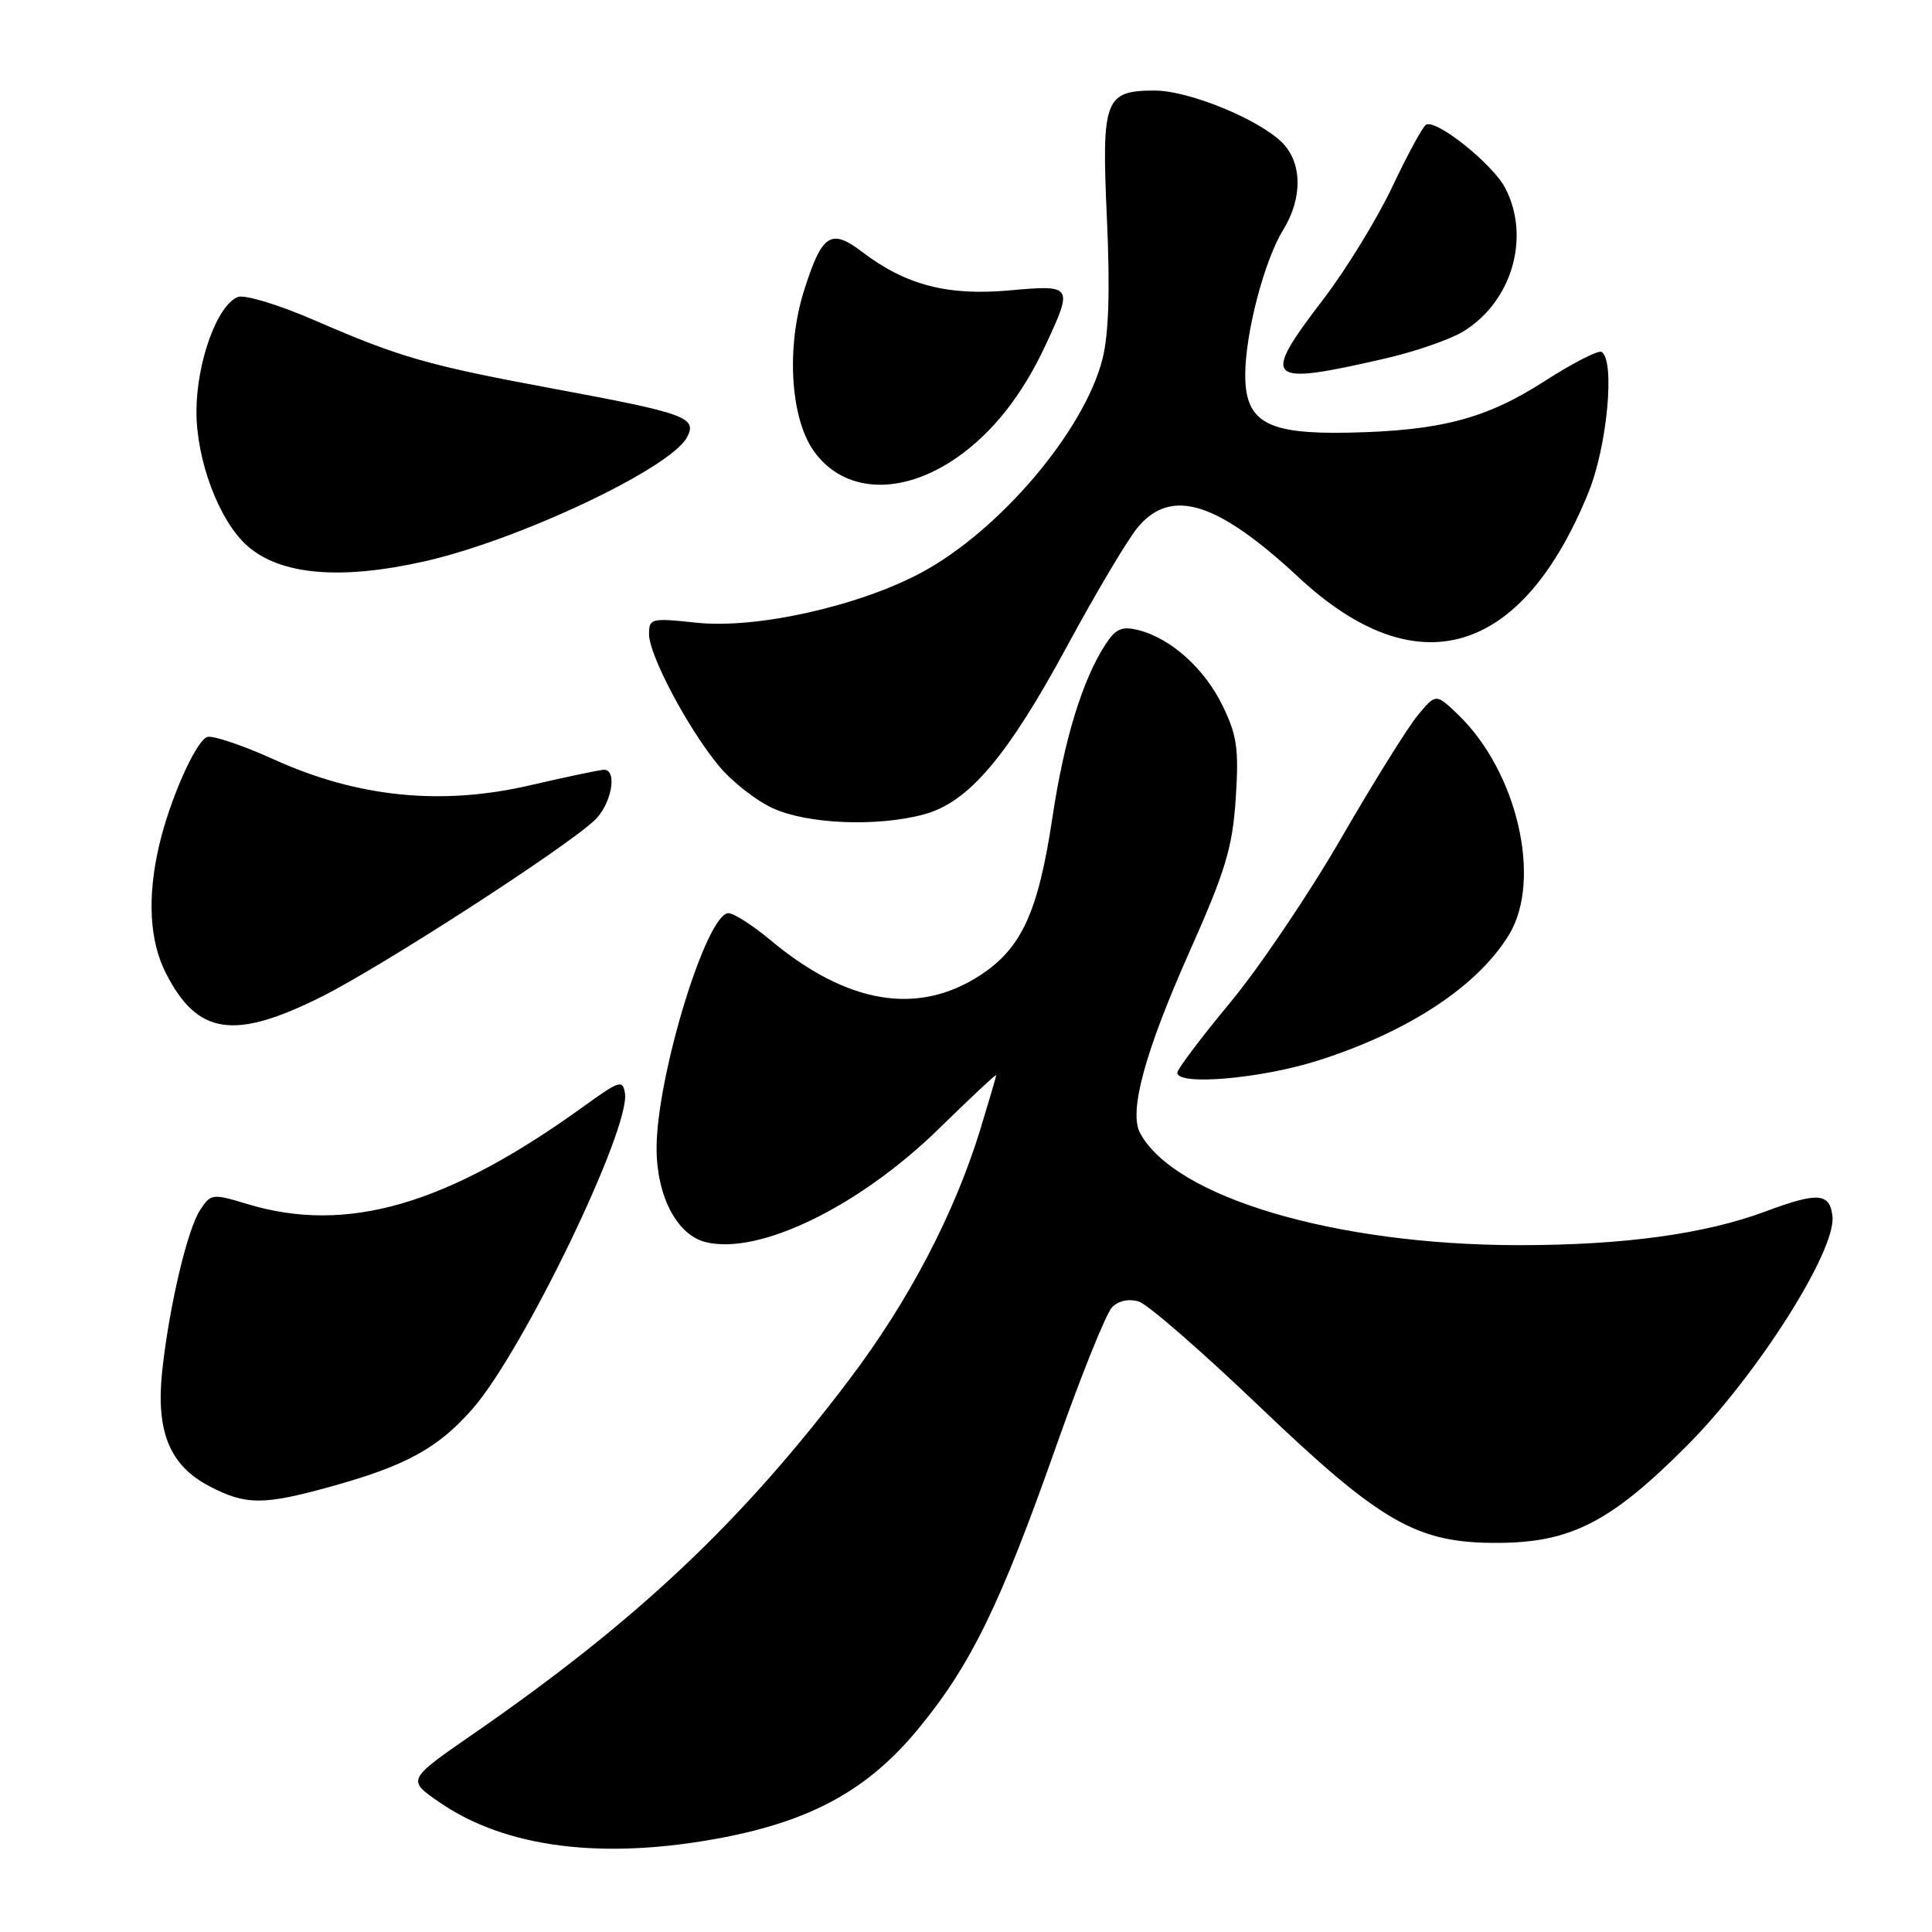 <?xml version="1.0" encoding="UTF-8" standalone="no"?>
<!DOCTYPE svg PUBLIC "-//W3C//DTD SVG 1.1//EN" "http://www.w3.org/Graphics/SVG/1.1/DTD/svg11.dtd" >
<svg xmlns="http://www.w3.org/2000/svg" xmlns:xlink="http://www.w3.org/1999/xlink" version="1.1" viewBox="0 0 256 256">
 <g >
 <path fill="currentColor"
d=" M 95.66 243.51 C 107.59 241.23 115.03 237.12 121.61 229.16 C 128.62 220.68 132.54 212.66 139.97 191.57 C 143.25 182.25 146.58 174.00 147.36 173.21 C 148.23 172.34 149.60 172.05 150.92 172.47 C 152.10 172.85 159.22 179.04 166.74 186.23 C 183.04 201.81 187.71 204.49 198.50 204.44 C 208.15 204.40 213.46 201.67 223.53 191.56 C 232.83 182.23 243.33 165.67 242.81 161.16 C 242.45 158.05 240.88 157.94 234.00 160.50 C 225.87 163.53 215.12 165.00 201.16 164.99 C 176.91 164.96 155.63 158.65 151.06 150.12 C 149.55 147.29 151.71 139.37 157.61 126.12 C 162.40 115.35 163.30 112.37 163.74 105.82 C 164.17 99.27 163.92 97.47 162.02 93.55 C 159.63 88.60 155.13 84.56 150.83 83.49 C 148.68 82.95 147.84 83.31 146.51 85.34 C 143.45 90.01 141.01 97.97 139.46 108.26 C 137.57 120.87 135.38 125.66 129.83 129.26 C 121.57 134.61 112.22 133.03 102.09 124.57 C 99.73 122.61 97.23 121.00 96.53 121.00 C 93.61 121.00 87.00 142.64 87.00 152.17 C 87.01 158.48 89.69 163.63 93.48 164.58 C 100.55 166.36 113.83 159.90 124.44 149.53 C 128.60 145.46 132.00 142.28 132.00 142.46 C 132.00 142.64 131.05 145.87 129.90 149.64 C 126.47 160.81 120.44 172.34 112.58 182.74 C 98.27 201.68 84.39 214.77 62.70 229.76 C 53.91 235.84 53.91 235.84 58.26 238.83 C 67.04 244.88 79.98 246.49 95.66 243.51 Z  M 43.87 196.97 C 53.82 194.21 58.06 191.88 62.63 186.66 C 69.31 179.03 83.54 149.57 82.81 144.87 C 82.53 143.04 82.08 143.18 77.50 146.49 C 59.27 159.68 45.98 163.55 32.74 159.53 C 28.15 158.14 27.94 158.17 26.53 160.31 C 24.82 162.92 22.44 173.01 21.50 181.59 C 20.63 189.62 22.45 194.14 27.67 196.89 C 32.54 199.46 34.85 199.47 43.87 196.97 Z  M 174.70 140.51 C 186.67 136.69 195.79 130.68 199.95 123.86 C 204.38 116.58 201.05 102.21 193.17 94.66 C 190.27 91.89 190.27 91.89 187.89 94.74 C 186.57 96.32 182.00 103.65 177.72 111.05 C 173.44 118.45 166.81 128.28 162.97 132.89 C 159.14 137.51 156.00 141.67 156.00 142.14 C 156.00 143.90 167.12 142.93 174.70 140.51 Z  M 42.63 132.06 C 50.58 128.08 74.60 112.57 78.75 108.73 C 80.99 106.67 81.88 102.00 80.04 102.00 C 79.51 102.00 75.15 102.92 70.35 104.03 C 58.55 106.79 47.43 105.68 36.32 100.64 C 32.12 98.74 28.13 97.40 27.44 97.66 C 25.91 98.25 22.45 106.08 21.07 112.09 C 19.49 118.91 19.81 124.71 21.99 128.97 C 26.16 137.15 31.02 137.87 42.63 132.06 Z  M 122.50 107.89 C 128.37 106.28 133.51 100.21 141.44 85.54 C 145.26 78.48 149.46 71.42 150.78 69.85 C 155.22 64.57 161.30 66.48 172.11 76.53 C 187.73 91.06 201.65 86.97 210.48 65.25 C 212.97 59.12 214.03 47.75 212.22 46.63 C 211.78 46.37 208.37 48.12 204.64 50.52 C 196.91 55.49 190.87 57.08 178.67 57.33 C 167.89 57.55 165.00 55.94 165.00 49.69 C 165.00 44.17 167.53 34.49 170.04 30.44 C 172.61 26.27 172.56 21.56 169.90 18.90 C 166.80 15.80 157.51 12.00 153.04 12.00 C 146.37 12.00 145.95 13.12 146.67 28.93 C 147.10 38.37 146.92 44.27 146.09 47.54 C 143.69 57.08 132.41 70.37 122.00 75.92 C 113.68 80.35 100.14 83.36 92.27 82.51 C 86.28 81.87 86.00 81.94 86.00 84.03 C 86.00 86.80 91.13 96.49 95.23 101.46 C 96.95 103.55 100.19 106.09 102.43 107.11 C 107.07 109.22 116.35 109.58 122.50 107.89 Z  M 56.30 74.37 C 68.74 71.56 88.82 62.07 91.02 57.96 C 92.44 55.32 90.93 54.77 73.43 51.52 C 56.72 48.42 53.07 47.38 41.75 42.47 C 37.01 40.40 32.42 39.01 31.53 39.35 C 28.79 40.40 26.05 47.96 26.03 54.50 C 26.02 61.02 29.03 69.00 32.75 72.31 C 37.13 76.20 45.12 76.90 56.30 74.37 Z  M 126.82 60.61 C 131.54 57.32 135.47 52.34 138.54 45.74 C 142.22 37.83 142.16 37.72 133.75 38.48 C 125.57 39.22 120.01 37.77 114.27 33.40 C 110.08 30.20 108.91 30.99 106.52 38.57 C 104.16 46.08 104.74 55.43 107.84 59.78 C 111.84 65.39 119.48 65.73 126.82 60.61 Z  M 183.60 47.49 C 187.51 46.59 192.13 44.99 193.86 43.94 C 200.33 40.01 202.84 31.46 199.46 24.93 C 197.81 21.74 190.27 15.72 188.95 16.53 C 188.50 16.81 186.49 20.51 184.48 24.77 C 182.46 29.02 178.38 35.68 175.41 39.57 C 166.99 50.57 167.61 51.17 183.60 47.49 Z "/>
</g>
</svg>